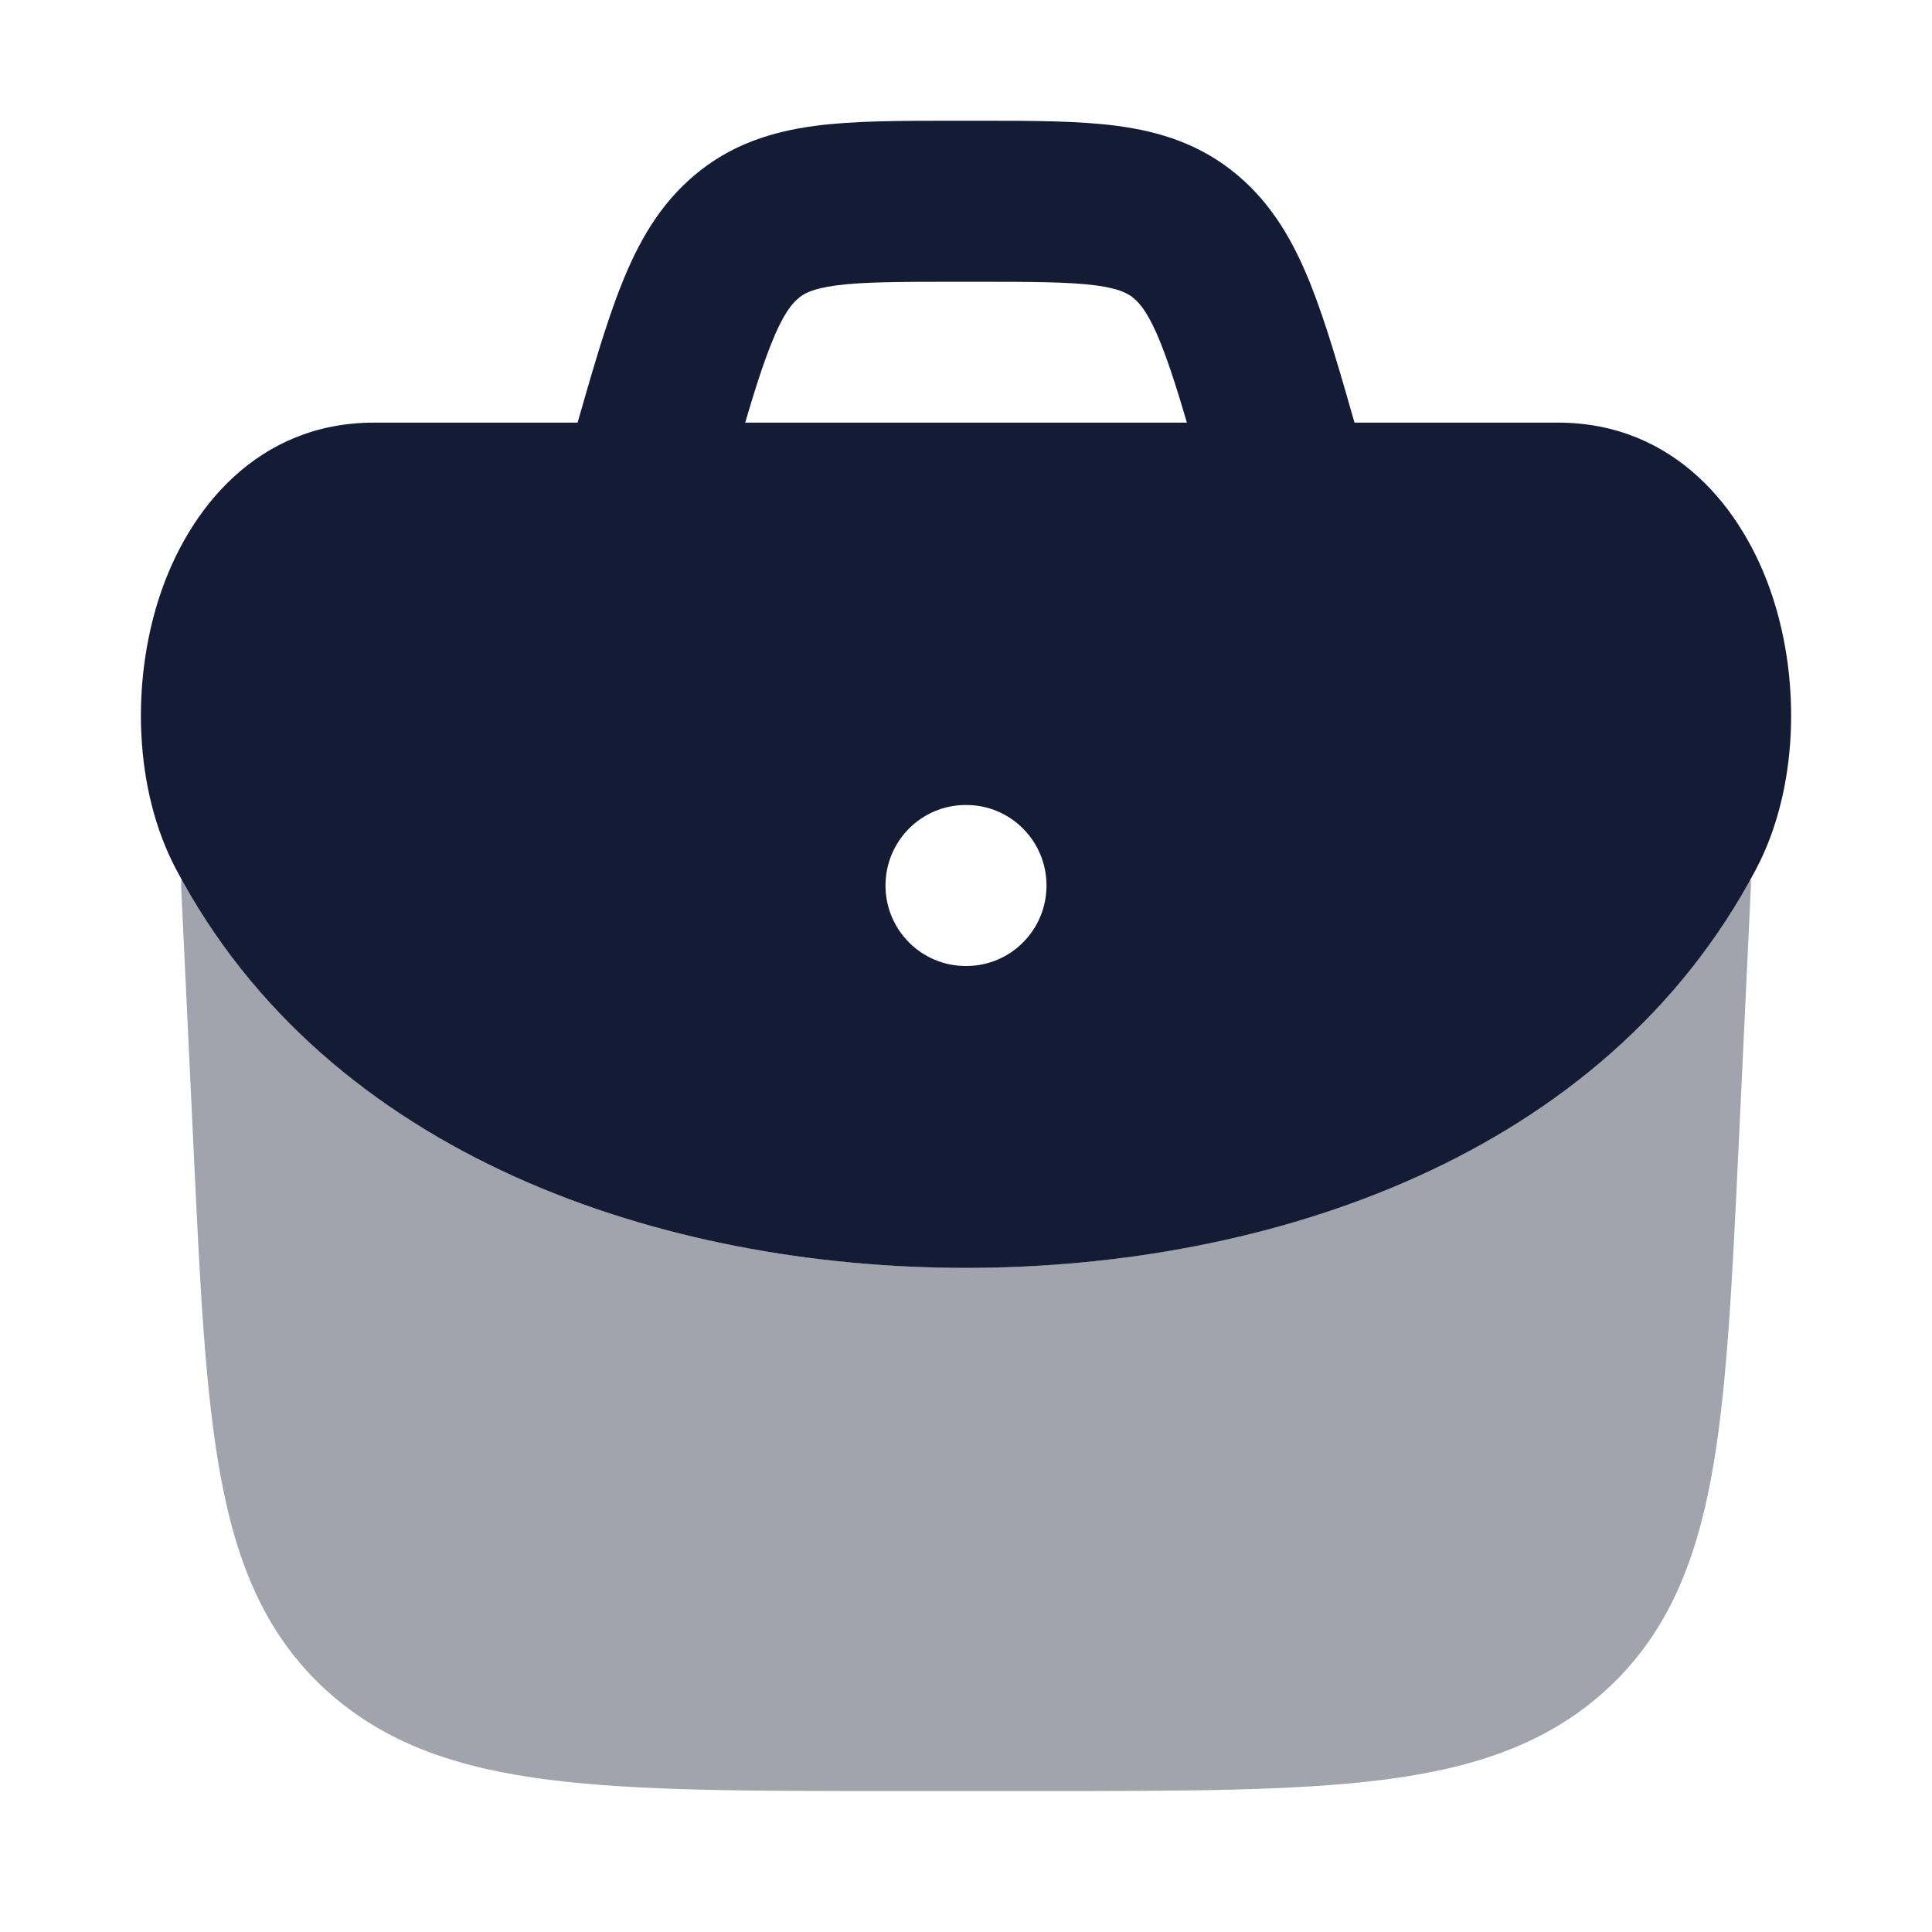<svg width="24" height="24" viewBox="0 0 24 24" fill="none" xmlns="http://www.w3.org/2000/svg">
<path opacity="0.4" d="M2.254 10.922C4.173 14.412 8.298 15.749 12 15.749C15.703 15.749 19.828 14.412 21.746 10.922C21.75 10.959 21.751 10.996 21.749 11.034L21.594 14.318C21.514 15.991 21.45 17.324 21.255 18.367C21.052 19.448 20.692 20.32 19.946 20.998C19.205 21.672 18.289 21.97 17.164 22.111C16.068 22.249 14.672 22.249 12.908 22.249H11.092C9.328 22.249 7.933 22.249 6.837 22.111C5.712 21.97 4.795 21.672 4.054 20.998C3.309 20.32 2.948 19.448 2.746 18.367C2.55 17.324 2.486 15.991 2.407 14.318L2.251 11.034C2.249 10.996 2.25 10.959 2.254 10.922Z" fill="#141B34"/>
<path fill-rule="evenodd" clip-rule="evenodd" d="M1.982 7.409C2.339 6.323 3.199 5.25 4.648 5.25H19.352C20.801 5.25 21.661 6.323 22.018 7.409C22.373 8.486 22.332 9.812 21.817 10.792C19.93 14.38 15.749 15.75 12 15.75C8.252 15.75 4.07 14.38 2.184 10.792C1.668 9.812 1.628 8.486 1.982 7.409ZM11.996 10C11.446 10 11 10.448 11 11C11 11.552 11.446 12 11.996 12H12.005C12.555 12 13 11.552 13 11C13 10.448 12.555 10 12.005 10H11.996Z" fill="#141B34"/>
<path fill-rule="evenodd" clip-rule="evenodd" d="M11.825 1.5C11.942 1.5 12.06 1.5 12.177 1.5C12.822 1.5 13.401 1.5 13.881 1.564C14.411 1.635 14.918 1.793 15.372 2.175C15.813 2.546 16.076 3.02 16.281 3.533C16.475 4.02 16.652 4.639 16.86 5.368L16.962 5.725L15.039 6.275L14.951 5.966C14.725 5.176 14.575 4.656 14.423 4.274C14.277 3.906 14.168 3.776 14.085 3.706C14.015 3.647 13.912 3.586 13.617 3.546C13.284 3.502 12.84 3.5 12.118 3.5H11.884C11.161 3.5 10.717 3.502 10.385 3.546C10.089 3.586 9.986 3.647 9.917 3.706C9.834 3.776 9.725 3.906 9.579 4.274C9.426 4.656 9.276 5.176 9.051 5.966L8.962 6.275L7.039 5.725C7.073 5.606 7.107 5.487 7.141 5.368C7.35 4.639 7.526 4.02 7.721 3.533C7.925 3.02 8.188 2.546 8.629 2.175C9.083 1.793 9.59 1.635 10.121 1.564C10.601 1.5 11.18 1.5 11.825 1.5Z" fill="#141B34"/>
</svg>

